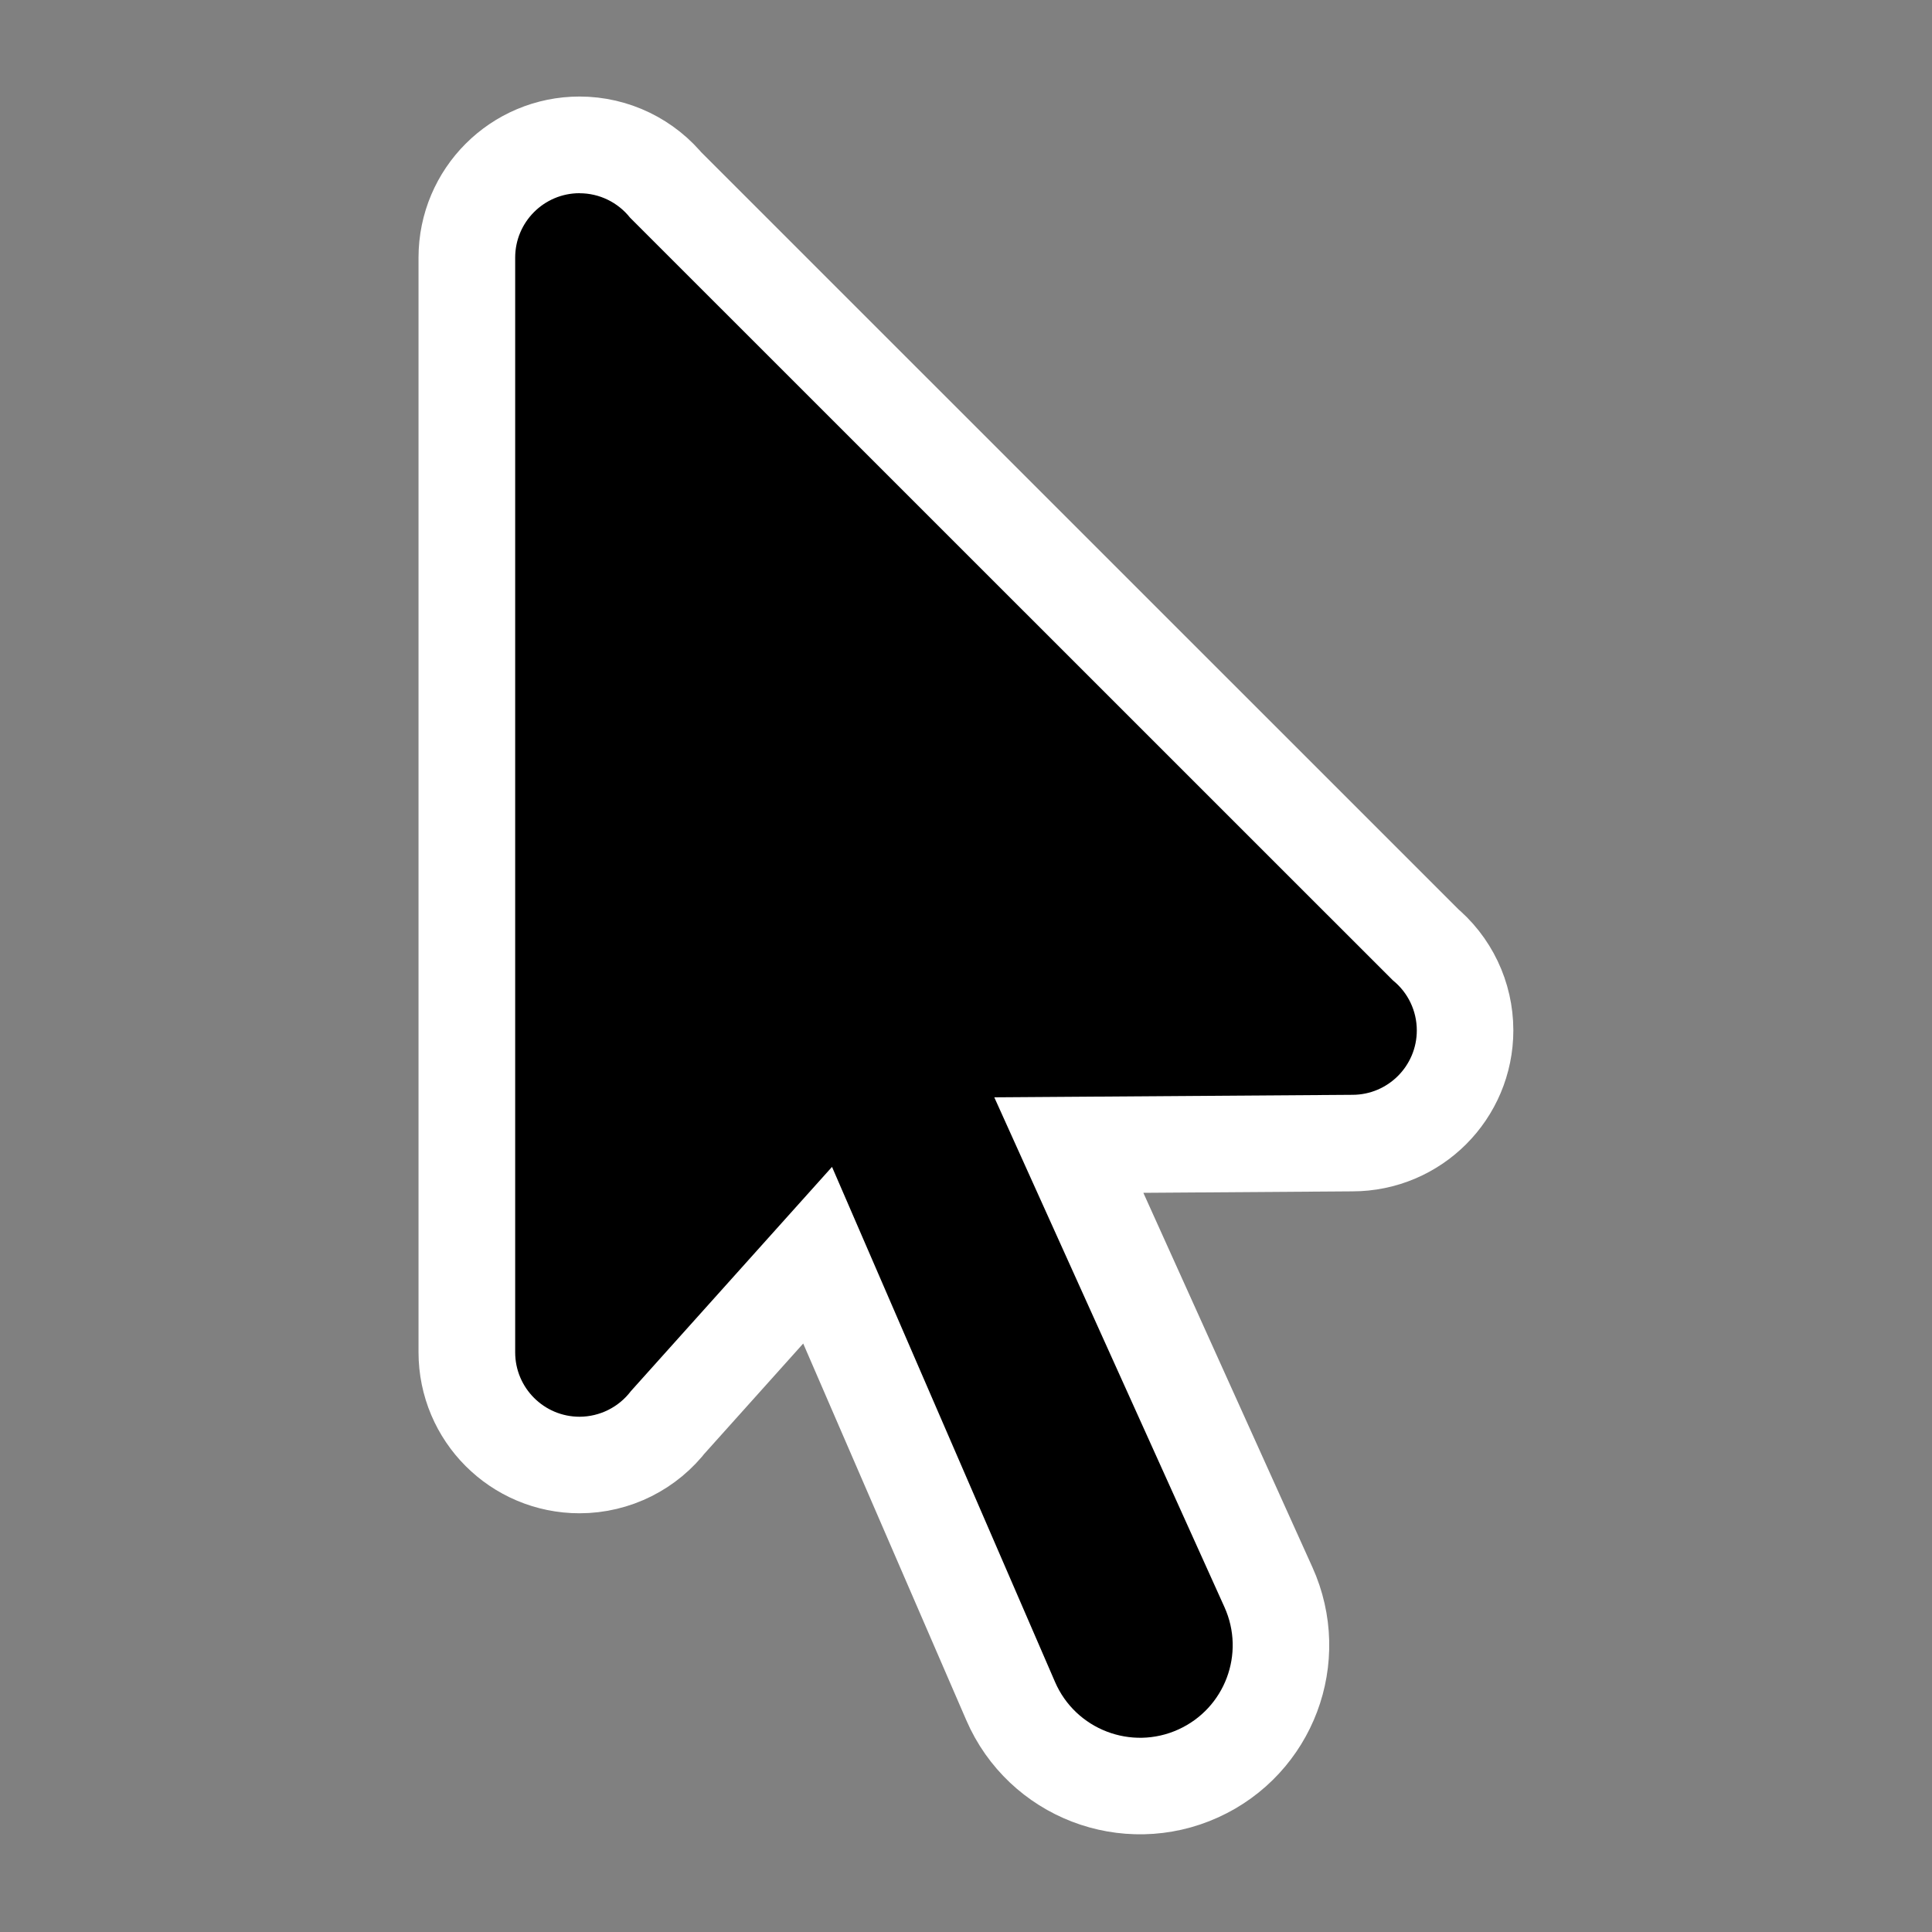 <svg xmlns="http://www.w3.org/2000/svg" hape-rendering="crispEdges"
    xmlns:xlink="http://www.w3.org/1999/xlink" viewBox="0,0,256,256" width="30px" height="30px" fill-rule="nonzero">
    <rect x="0" y="0" width="256" height="256" fill="#808080" stroke="none"/>
    <g fill="none" fill-rule="nonzero" stroke="none" stroke-width="none" stroke-linecap="butt" stroke-linejoin="none" stroke-miterlimit="10" stroke-dasharray="" stroke-dashoffset="0" font-family="none" font-weight="none" font-size="none" text-anchor="none" style="mix-blend-mode: normal">
        <path transform="scale(8.533,8.533)" d="M9.783,3.379l11.846,11.844c0.235,0.19 0.371,0.475 0.371,0.777c0,0.552 -0.448,1 -1,1l-5.561,0.039l3.574,7.916c0.327,0.723 0.007,1.572 -0.715,1.9c-0.732,0.333 -1.597,-0 -1.916,-0.738l-3.463,-7.998l-3.123,3.482c-0.189,0.25 -0.483,0.398 -0.797,0.398c-0.552,0 -1,-0.448 -1,-1v-17c0,-0.552 0.448,-1 1,-1c0.305,0 0.594,0.14 0.783,0.379z" id="strokeMainSVG" fill="#ffffff" stroke="#ffffff" stroke-width="3" stroke-linejoin="round"></path>
        <g transform="scale(8.533,8.533)" fill="#000000" stroke="none" stroke-width="1" stroke-linejoin="miter">
            <path d="M9,3c-0.552,0 -1,0.448 -1,1v17c0,0.552 0.448,1 1,1c0.313,-0.001 0.608,-0.148 0.797,-0.398l3.123,-3.482l3.463,7.998c0.319,0.738 1.184,1.071 1.916,0.738c0.722,-0.328 1.042,-1.177 0.715,-1.9l-3.574,-7.916l5.561,-0.039c0.552,0 1,-0.448 1,-1c-0,-0.302 -0.136,-0.588 -0.371,-0.777l-11.846,-11.844c-0.19,-0.239 -0.478,-0.379 -0.783,-0.379z"></path>
        </g>
    </g>
</svg>